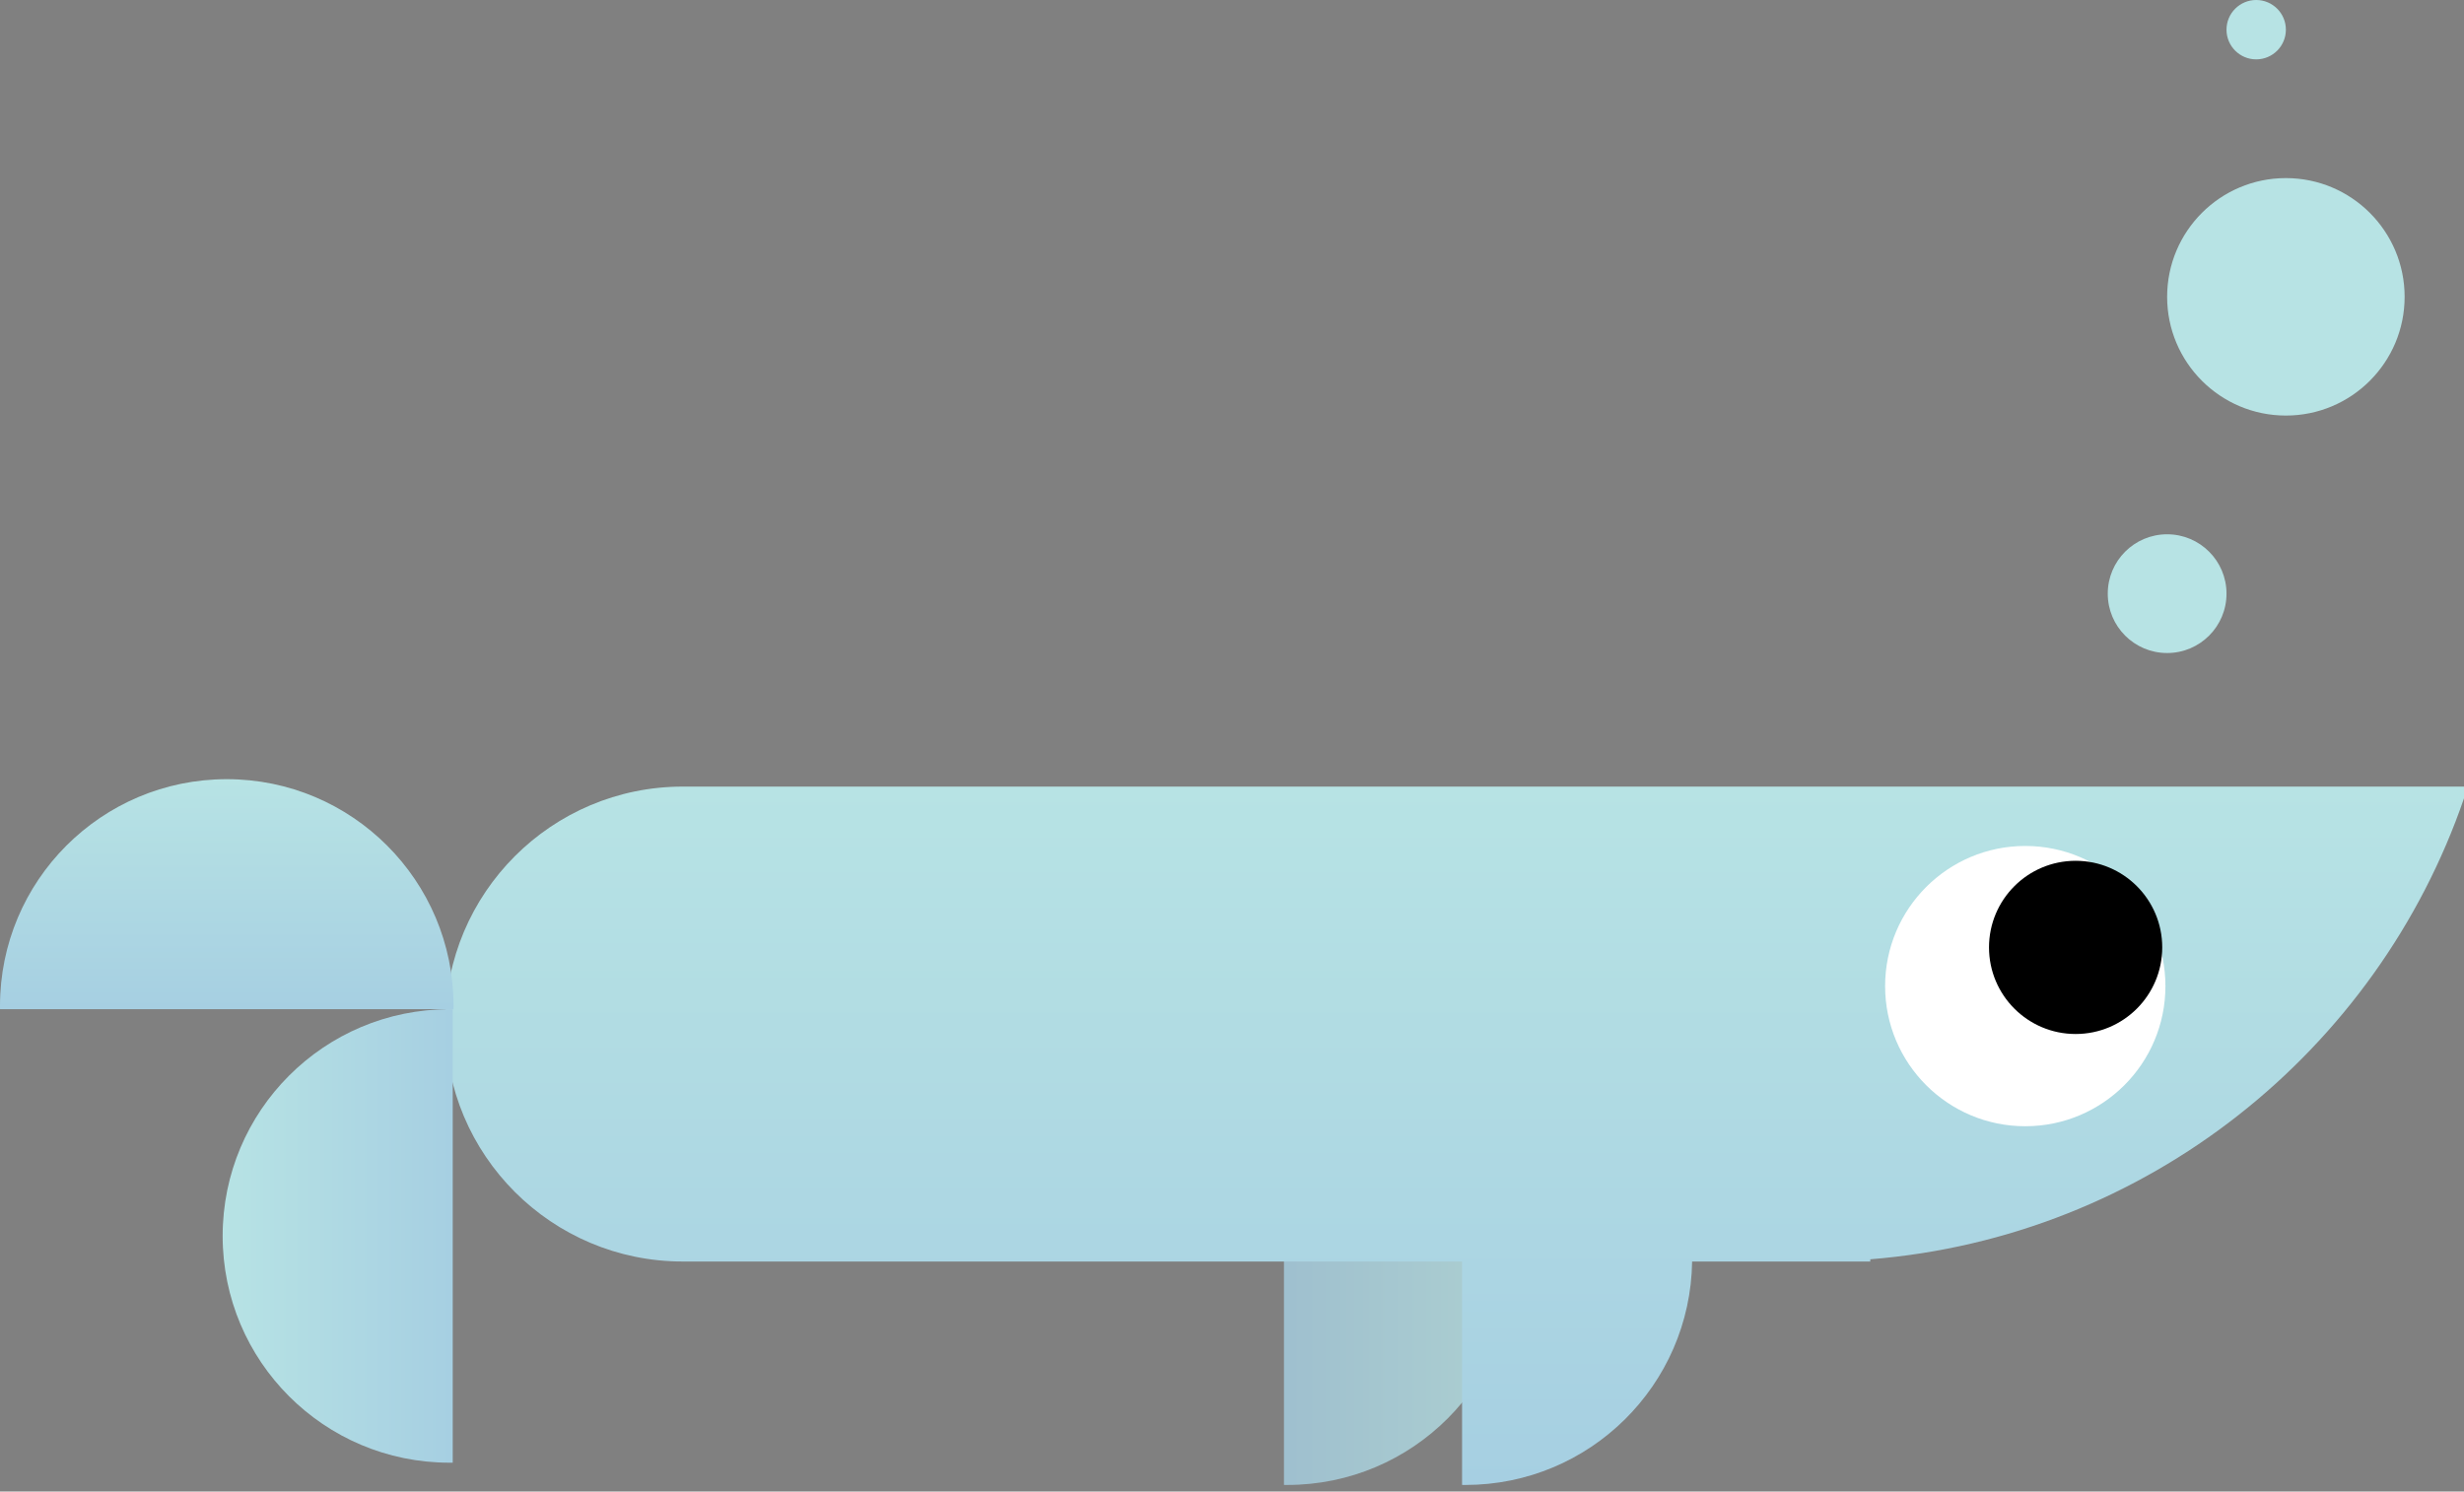 <?xml version="1.0" encoding="UTF-8"?>
<svg width="332px" height="201px" viewBox="0 0 332 201" version="1.1" xmlns="http://www.w3.org/2000/svg" xmlns:xlink="http://www.w3.org/1999/xlink">
    <rect x="0" y="0" width="332" height="201" fill="#808080" stroke="none"/>
    <!-- Generator: Sketch 44 (41411) - http://www.bohemiancoding.com/sketch -->
    <title>yes</title>
    <desc>Created with Sketch.</desc>
    <defs>
        <linearGradient x1="50%" y1="0%" x2="50%" y2="100%" id="linearGradient-1">
            <stop stop-color="#B7E3E4" offset="0%"></stop>
            <stop stop-color="#A6CFE2" offset="100%"></stop>
        </linearGradient>
    </defs>
    <g id="Page-1" stroke="none" stroke-width="1" fill="none" fill-rule="evenodd">
        <g id="Artboard-2" transform="translate(-36, -96)">
            <g id="yes" transform="translate(36, 96)">
                <path d="M157.948,185.055 C157.946,184.907 157.945,184.759 157.945,184.61 C157.945,167.735 171.625,154.055 188.5,154.055 C205.375,154.055 219.055,167.735 219.055,184.61 C219.055,184.759 219.054,184.907 219.052,185.055 L157.948,185.055 Z" id="Combined-Shape-Copy-3" fill="url(#linearGradient-1)" opacity="0.8" transform="translate(188.5, 169.555) rotate(-270) translate(-188.5, -169.555) "></path>
                <path d="M227.997,170 L252,170 L252,169.7 C289.263,166.71 320.295,141.637 332,107.578 L332,106 L92.002,106 C74.336,106 60,120.327 60,138 C60,155.677 74.328,170 92.001,170 L197,170 L197,200.107 C197.148,200.109 197.296,200.11 197.445,200.11 C214.171,200.11 227.759,186.67 227.997,170 Z" id="Combined-Shape" fill="url(#linearGradient-1)"></path>
                <path d="M0.003,136 C0.001,135.852 0,135.704 0,135.555 C0,118.68 13.68,105 30.555,105 C47.43,105 61.11,118.68 61.11,135.555 C61.11,135.704 61.109,135.852 61.107,136 L0.003,136 Z" id="Combined-Shape" fill="url(#linearGradient-1)"></path>
                <path d="M14.948,182.055 C14.946,181.907 14.945,181.759 14.945,181.61 C14.945,164.735 28.625,151.055 45.5,151.055 C62.375,151.055 76.055,164.735 76.055,181.61 C76.055,181.759 76.054,181.907 76.052,182.055 L14.948,182.055 Z" id="Combined-Shape-Copy" fill="url(#linearGradient-1)" transform="translate(45.5, 166.555) rotate(-90) translate(-45.5, -166.555) "></path>
                <circle id="Combined-Shape-Copy-2" fill="#FFFFFF" cx="272.885" cy="132.885" r="18.885"></circle>
                <circle id="Combined-Shape-Copy-2" fill="#000000" cx="279.67" cy="127.67" r="11.67"></circle>
                <circle id="Oval-17-Copy-3" fill="#B7E3E4" cx="308" cy="40" r="16"></circle>
                <circle id="Oval-17-Copy-4" fill="#B7E3E4" cx="292" cy="80" r="8"></circle>
                <circle id="Oval-17-Copy-5" fill="#B7E3E4" cx="304" cy="4" r="4"></circle>
            </g>
        </g>
    </g>
</svg>